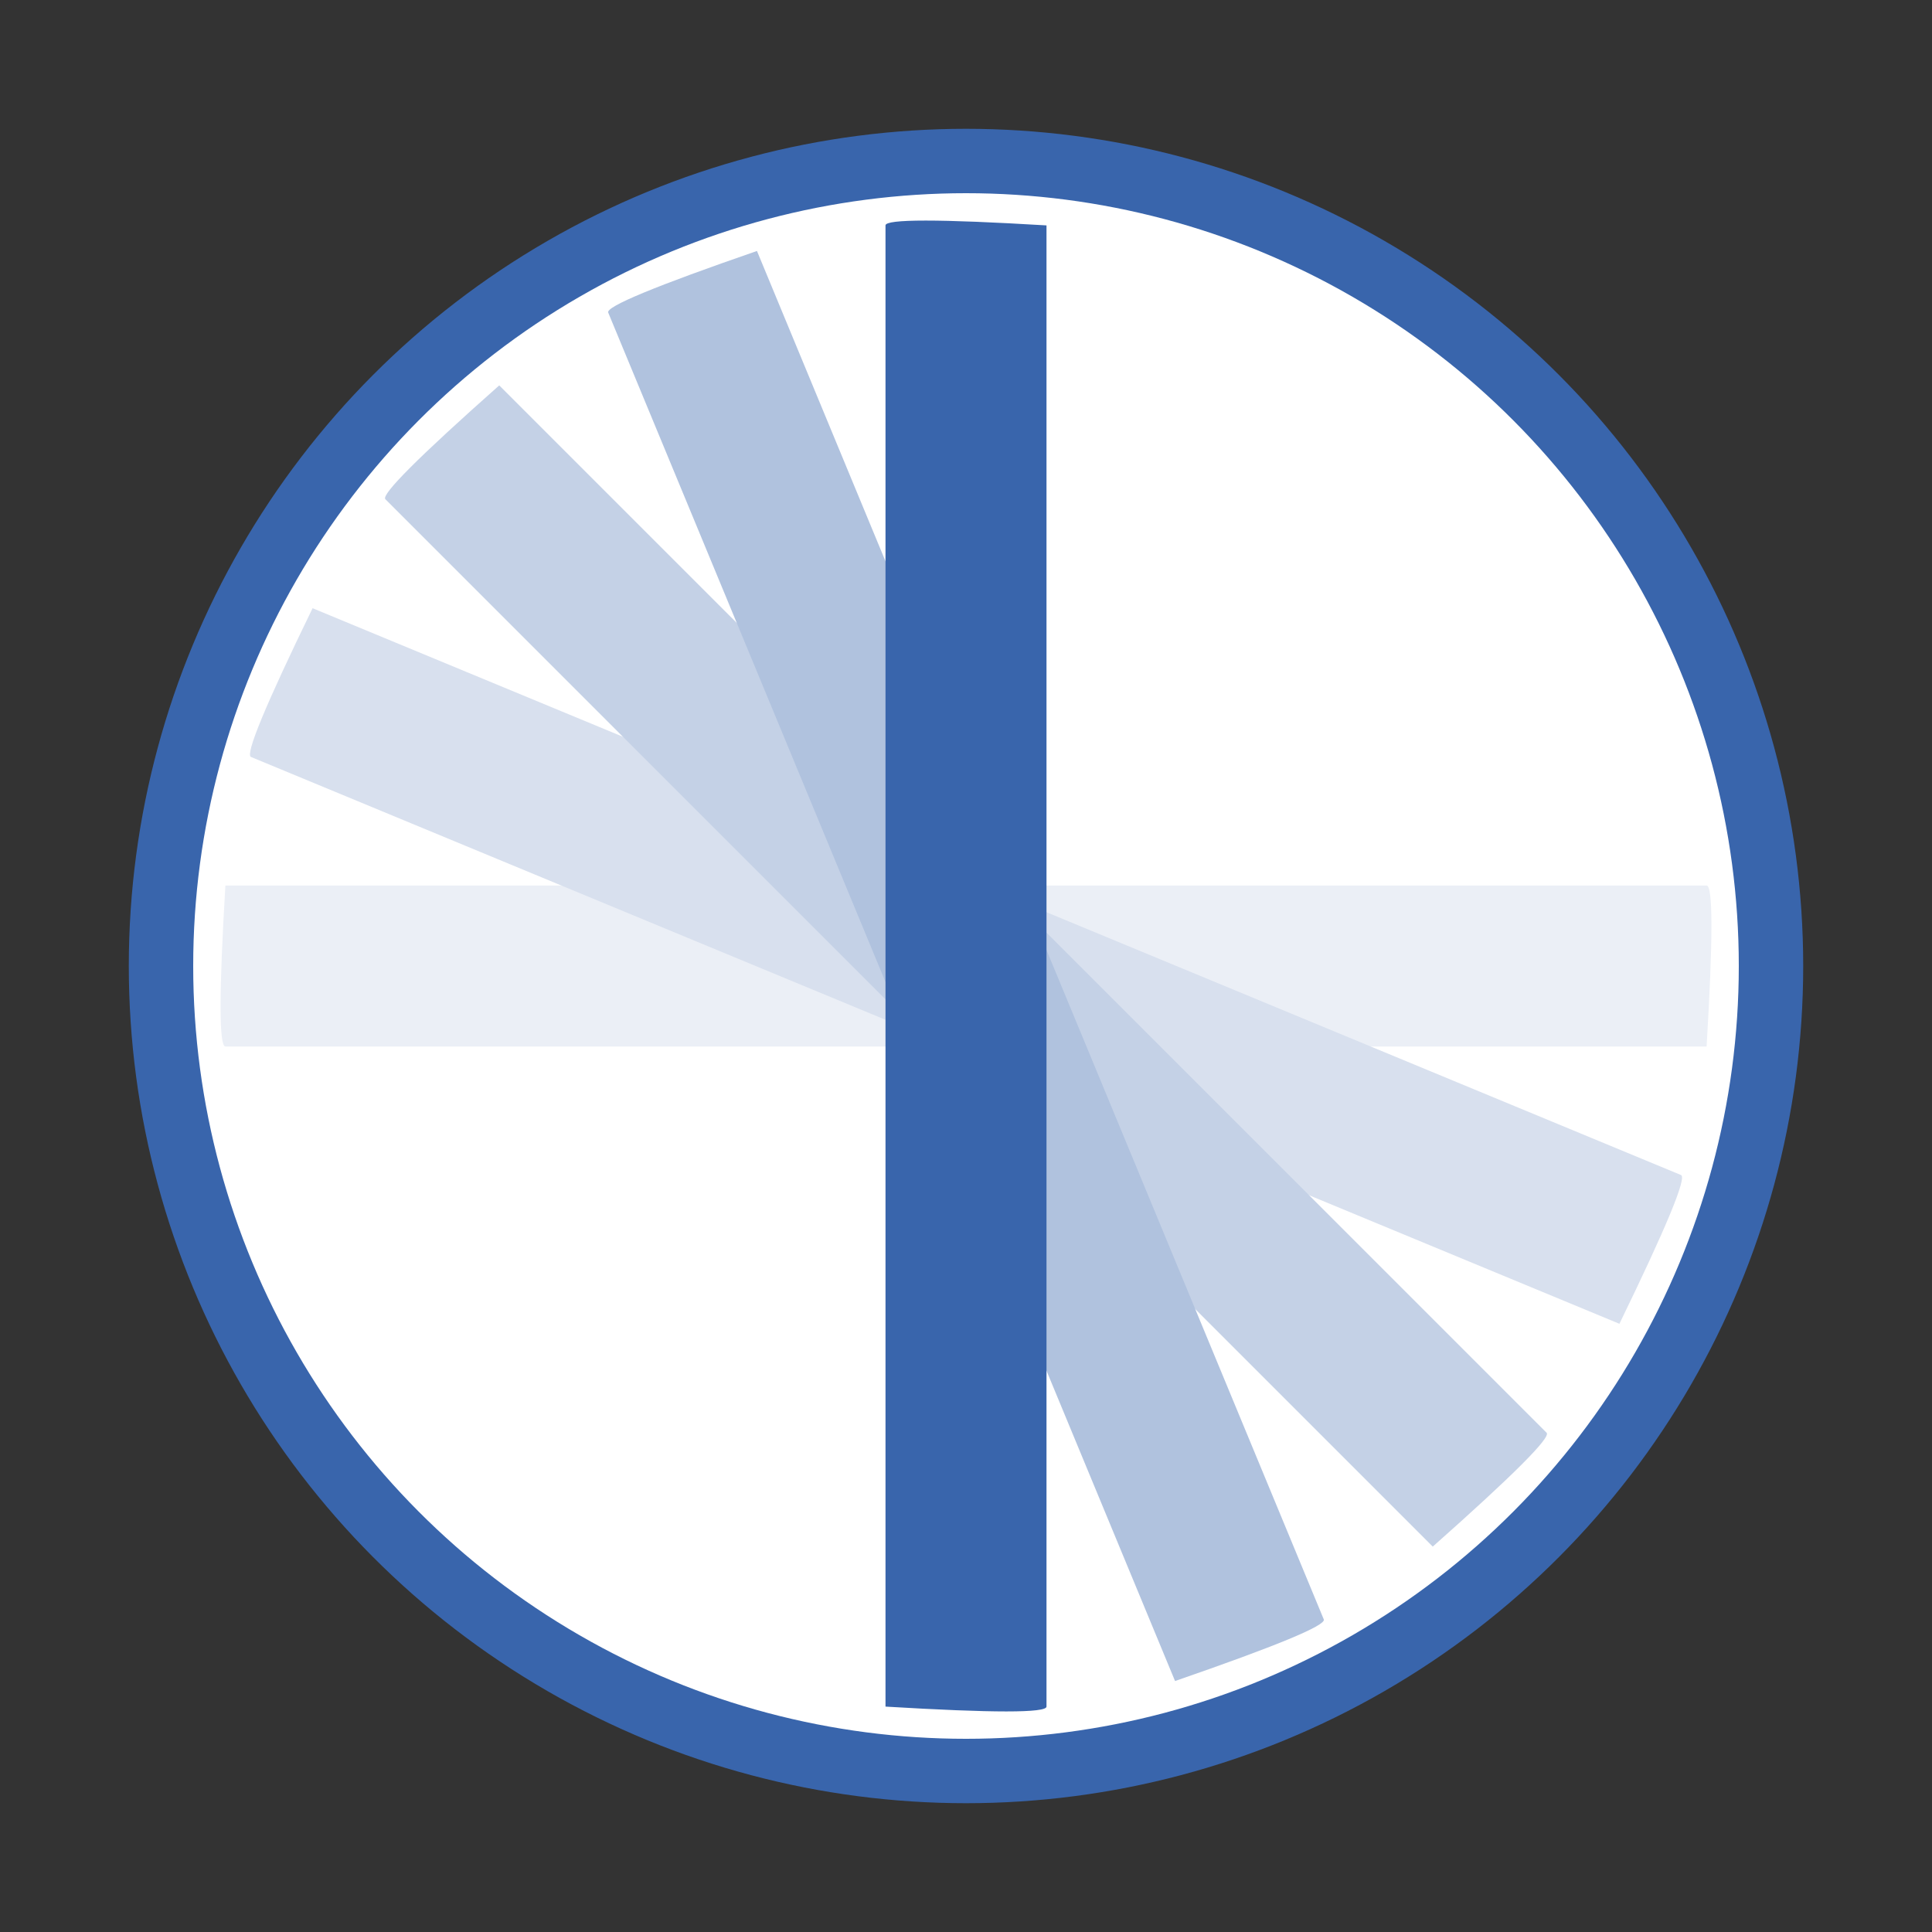 <?xml version="1.0" encoding="UTF-8" standalone="no"?>
<svg
  xmlns:dc="http://purl.org/dc/elements/1.1/"
  xmlns:cc="http://creativecommons.org/ns#"
  xmlns:rdf="http://www.w3.org/1999/02/22-rdf-syntax-ns#"
  xmlns:svg="http://www.w3.org/2000/svg"
  xmlns="http://www.w3.org/2000/svg"
  version="1.1"
  width="600"
  height="600"
  viewBox="0, 0, 600, 600"
  id="svg2">

  <rect x="0" y="0" width="600" height="600" fill="#333333" stroke="none"/>

  <style>
      @keyframes rotating0 {
        0% {
          -ms-transform: rotate(-90deg);
          -moz-transform: rotate(-90deg);
          -webkit-transform: rotate(-90deg);
          -o-transform: rotate(-90deg);
          transform: rotate(-90deg);
        }
        12.5% {
          -ms-transform: rotate(-90deg);
          -moz-transform: rotate(-90deg);
          -webkit-transform: rotate(-90deg);
          -o-transform: rotate(-90deg);
          transform: rotate(-90deg);
        }
        25% {
          -ms-transform: rotate(0deg);
          -moz-transform: rotate(0deg);
          -webkit-transform: rotate(0deg);
          -o-transform: rotate(0deg);
          transform: rotate(0deg);
        }
        37.5% {
          -ms-transform: rotate(0deg);
          -moz-transform: rotate(0deg);
          -webkit-transform: rotate(0deg);
          -o-transform: rotate(0deg);
          transform: rotate(0deg);
        }
        50% {
          -ms-transform: rotate(90deg);
          -moz-transform: rotate(90deg);
          -webkit-transform: rotate(90deg);
          -o-transform: rotate(90deg);
          transform: rotate(90deg);
        }
        62.5% {
          -ms-transform: rotate(90deg);
          -moz-transform: rotate(90deg);
          -webkit-transform: rotate(90deg);
          -o-transform: rotate(90deg);
          transform: rotate(90deg);
        }
        75% {
          -ms-transform: rotate(180deg);
          -moz-transform: rotate(180deg);
          -webkit-transform: rotate(180deg);
          -o-transform: rotate(180deg);
          transform: rotate(180deg);
        }
        87.5% {
          -ms-transform: rotate(180deg);
          -moz-transform: rotate(180deg);
          -webkit-transform: rotate(180deg);
          -o-transform: rotate(180deg);
          transform: rotate(180deg);
        }
        100% {
          -ms-transform: rotate(270deg);
          -moz-transform: rotate(270deg);
          -webkit-transform: rotate(270deg);
          -o-transform: rotate(270deg);
          transform: rotate(270deg);
        }
      }
      .bar0 {
        fill: rgb(235,239,246);
        -webkit-animation: rotating0 4s ease-in-out infinite;
        -moz-animation: rotating0 4s ease-in-out infinite;
        -ms-animation: rotating0 4s ease-in-out infinite;
        -o-animation: rotating0 4s ease-in-out infinite;
        animation: rotating0 4s ease-in-out infinite;
      }

      @keyframes rotating1 {
        0% {
          -ms-transform: rotate(-90deg);
          -moz-transform: rotate(-90deg);
          -webkit-transform: rotate(-90deg);
          -o-transform: rotate(-90deg);
          transform: rotate(-90deg);
        }
        12.5% {
          -ms-transform: rotate(-67.5deg);
          -moz-transform: rotate(-67.5deg);
          -webkit-transform: rotate(-67.5deg);
          -o-transform: rotate(-67.5deg);
          transform: rotate(-67.5deg);
        }
        25% {
          -ms-transform: rotate(0deg);
          -moz-transform: rotate(0deg);
          -webkit-transform: rotate(0deg);
          -o-transform: rotate(0deg);
          transform: rotate(0deg);
        }
        37.5% {
          -ms-transform: rotate(22.5deg);
          -moz-transform: rotate(22.5deg);
          -webkit-transform: rotate(22.5deg);
          -o-transform: rotate(22.5deg);
          transform: rotate(22.5deg);
        }
        50% {
          -ms-transform: rotate(90deg);
          -moz-transform: rotate(90deg);
          -webkit-transform: rotate(90deg);
          -o-transform: rotate(90deg);
          transform: rotate(90deg);
        }
        62.5% {
          -ms-transform: rotate(112.5deg);
          -moz-transform: rotate(112.5deg);
          -webkit-transform: rotate(112.5deg);
          -o-transform: rotate(112.5deg);
          transform: rotate(112.5deg);
        }
        75% {
          -ms-transform: rotate(180deg);
          -moz-transform: rotate(180deg);
          -webkit-transform: rotate(180deg);
          -o-transform: rotate(180deg);
          transform: rotate(180deg);
        }
        87.5% {
          -ms-transform: rotate(202.5deg);
          -moz-transform: rotate(202.5deg);
          -webkit-transform: rotate(202.5deg);
          -o-transform: rotate(202.5deg);
          transform: rotate(202.5deg);
        }
        100% {
          -ms-transform: rotate(270deg);
          -moz-transform: rotate(270deg);
          -webkit-transform: rotate(270deg);
          -o-transform: rotate(270deg);
          transform: rotate(270deg);
        }
      }
      .bar1 {
        fill: rgb(216,224,238);
        -webkit-animation: rotating1 4s ease-in-out infinite;
        -moz-animation: rotating1 4s ease-in-out infinite;
        -ms-animation: rotating1 4s ease-in-out infinite;
        -o-animation: rotating1 4s ease-in-out infinite;
        animation: rotating1 4s ease-in-out infinite;
      }

      @keyframes rotating2 {
        0% {
          -ms-transform: rotate(-90deg);
          -moz-transform: rotate(-90deg);
          -webkit-transform: rotate(-90deg);
          -o-transform: rotate(-90deg);
          transform: rotate(-90deg);
        }
        12.5% {
          -ms-transform: rotate(-45deg);
          -moz-transform: rotate(-45deg);
          -webkit-transform: rotate(-45deg);
          -o-transform: rotate(-45deg);
          transform: rotate(-45deg);
        }
        25% {
          -ms-transform: rotate(0deg);
          -moz-transform: rotate(0deg);
          -webkit-transform: rotate(0deg);
          -o-transform: rotate(0deg);
          transform: rotate(0deg);
        }
        37.5% {
          -ms-transform: rotate(45deg);
          -moz-transform: rotate(45deg);
          -webkit-transform: rotate(45deg);
          -o-transform: rotate(45deg);
          transform: rotate(45deg);
        }
        50% {
          -ms-transform: rotate(90deg);
          -moz-transform: rotate(90deg);
          -webkit-transform: rotate(90deg);
          -o-transform: rotate(90deg);
          transform: rotate(90deg);
        }
        62.5% {
          -ms-transform: rotate(135deg);
          -moz-transform: rotate(135deg);
          -webkit-transform: rotate(135deg);
          -o-transform: rotate(135deg);
          transform: rotate(135deg);
        }
        75% {
          -ms-transform: rotate(180deg);
          -moz-transform: rotate(180deg);
          -webkit-transform: rotate(180deg);
          -o-transform: rotate(180deg);
          transform: rotate(180deg);
        }
        87.5% {
          -ms-transform: rotate(225deg);
          -moz-transform: rotate(225deg);
          -webkit-transform: rotate(225deg);
          -o-transform: rotate(225deg);
          transform: rotate(225deg);
        }
        100% {
          -ms-transform: rotate(270deg);
          -moz-transform: rotate(270deg);
          -webkit-transform: rotate(270deg);
          -o-transform: rotate(270deg);
          transform: rotate(270deg);
        }
      }
      .bar2 {
        fill: rgb(196,209,230);
        -webkit-animation: rotating2 4s ease-in-out infinite;
        -moz-animation: rotating2 4s ease-in-out infinite;
        -ms-animation: rotating2 4s ease-in-out infinite;
        -o-animation: rotating2 4s ease-in-out infinite;
        animation: rotating2 4s ease-in-out infinite;
      }

      @keyframes rotating3 {
        0% {
          -ms-transform: rotate(-90deg);
          -moz-transform: rotate(-90deg);
          -webkit-transform: rotate(-90deg);
          -o-transform: rotate(-90deg);
          transform: rotate(-90deg);
        }
        12.5% {
          -ms-transform: rotate(-22.5deg);
          -moz-transform: rotate(-22.5deg);
          -webkit-transform: rotate(-22.5deg);
          -o-transform: rotate(-22.5deg);
          transform: rotate(-22.5deg);
        }
        25% {
          -ms-transform: rotate(0deg);
          -moz-transform: rotate(0deg);
          -webkit-transform: rotate(0deg);
          -o-transform: rotate(0deg);
          transform: rotate(0deg);
        }
        37.5% {
          -ms-transform: rotate(67.5deg);
          -moz-transform: rotate(67.5deg);
          -webkit-transform: rotate(67.5deg);
          -o-transform: rotate(67.5deg);
          transform: rotate(67.5deg);
        }
        50% {
          -ms-transform: rotate(90deg);
          -moz-transform: rotate(90deg);
          -webkit-transform: rotate(90deg);
          -o-transform: rotate(90deg);
          transform: rotate(90deg);
        }
        62.5% {
          -ms-transform: rotate(157.5deg);
          -moz-transform: rotate(157.5deg);
          -webkit-transform: rotate(157.5deg);
          -o-transform: rotate(157.5deg);
          transform: rotate(157.5deg);
        }
        75% {
          -ms-transform: rotate(180deg);
          -moz-transform: rotate(180deg);
          -webkit-transform: rotate(180deg);
          -o-transform: rotate(180deg);
          transform: rotate(180deg);
        }
        87.5% {
          -ms-transform: rotate(247.5deg);
          -moz-transform: rotate(247.5deg);
          -webkit-transform: rotate(247.5deg);
          -o-transform: rotate(247.5deg);
          transform: rotate(247.5deg);
        }
        100% {
          -ms-transform: rotate(270deg);
          -moz-transform: rotate(270deg);
          -webkit-transform: rotate(270deg);
          -o-transform: rotate(270deg);
          transform: rotate(270deg);
        }
      }
      .bar3 {
        fill: rgb(176,194,222);
        -webkit-animation: rotating3 4s ease-in-out infinite;
        -moz-animation: rotating3 4s ease-in-out infinite;
        -ms-animation: rotating3 4s ease-in-out infinite;
        -o-animation: rotating3 4s ease-in-out infinite;
        animation: rotating3 4s ease-in-out infinite;
      }

      @keyframes rotating4 {
        0% {
          -ms-transform: rotate(-90deg);
          -moz-transform: rotate(-90deg);
          -webkit-transform: rotate(-90deg);
          -o-transform: rotate(-90deg);
          transform: rotate(-90deg);
        }
        12.5% {
          -ms-transform: rotate(0deg);
          -moz-transform: rotate(0deg);
          -webkit-transform: rotate(0deg);
          -o-transform: rotate(0deg);
          transform: rotate(0deg);
        }
        25% {
          -ms-transform: rotate(0deg);
          -moz-transform: rotate(0deg);
          -webkit-transform: rotate(0deg);
          -o-transform: rotate(0deg);
          transform: rotate(0deg);
        }
        37.5% {
          -ms-transform: rotate(90deg);
          -moz-transform: rotate(90deg);
          -webkit-transform: rotate(90deg);
          -o-transform: rotate(90deg);
          transform: rotate(90deg);
        }
        50% {
          -ms-transform: rotate(90deg);
          -moz-transform: rotate(90deg);
          -webkit-transform: rotate(90deg);
          -o-transform: rotate(90deg);
          transform: rotate(90deg);
        }
        62.5% {
          -ms-transform: rotate(180deg);
          -moz-transform: rotate(180deg);
          -webkit-transform: rotate(180deg);
          -o-transform: rotate(180deg);
          transform: rotate(180deg);
        }
        75% {
          -ms-transform: rotate(180deg);
          -moz-transform: rotate(180deg);
          -webkit-transform: rotate(180deg);
          -o-transform: rotate(180deg);
          transform: rotate(180deg);
        }
        87.5% {
          -ms-transform: rotate(270deg);
          -moz-transform: rotate(270deg);
          -webkit-transform: rotate(270deg);
          -o-transform: rotate(270deg);
          transform: rotate(270deg);
        }
        100% {
          -ms-transform: rotate(270deg);
          -moz-transform: rotate(270deg);
          -webkit-transform: rotate(270deg);
          -o-transform: rotate(270deg);
          transform: rotate(270deg);
        }
      }
      .bar4 {
        fill: rgb(57,101,172);
        -webkit-animation: rotating4 4s ease-in-out infinite;
        -moz-animation: rotating4 4s ease-in-out infinite;
        -ms-animation: rotating4 4s ease-in-out infinite;
        -o-animation: rotating4 4s ease-in-out infinite;
        animation: rotating4 4s ease-in-out infinite;
      }
  </style>
  <g transform="translate(300, 300)">
    <circle cx="0" cy="0" r="250" fill="#fff" />
    <path
      d="m -25,-230 q 0 -3 50 0 l 0,460 q 0 3 -50 0 z"
      transform="rotate(-90)"
      class="bar0"/>
    <path
      d="m -25,-230 q 0 -3 50 0 l 0,460 q 0 3 -50 0 z"
      transform="rotate(-67.5)"
      class="bar1"/>
    <path
      d="m -25,-230 q 0 -3 50 0 l 0,460 q 0 3 -50 0 z"
      transform="rotate(-45)"
      class="bar2"/>
    <path
      d="m -25,-230 q 0 -3 50 0 l 0,460 q 0 3 -50 0 z"
      transform="rotate(-22.5)"
      class="bar3"/>
    <path
      d="m -25,-230 q 0 -3 50 0 l 0,460 q 0 3 -50 0 z"
      class="bar4"/>

    <circle cx="0" cy="0" r="250" stroke="rgb(57,101,172)" stroke-width="20" fill-opacity="0" />
  </g>
</svg>
